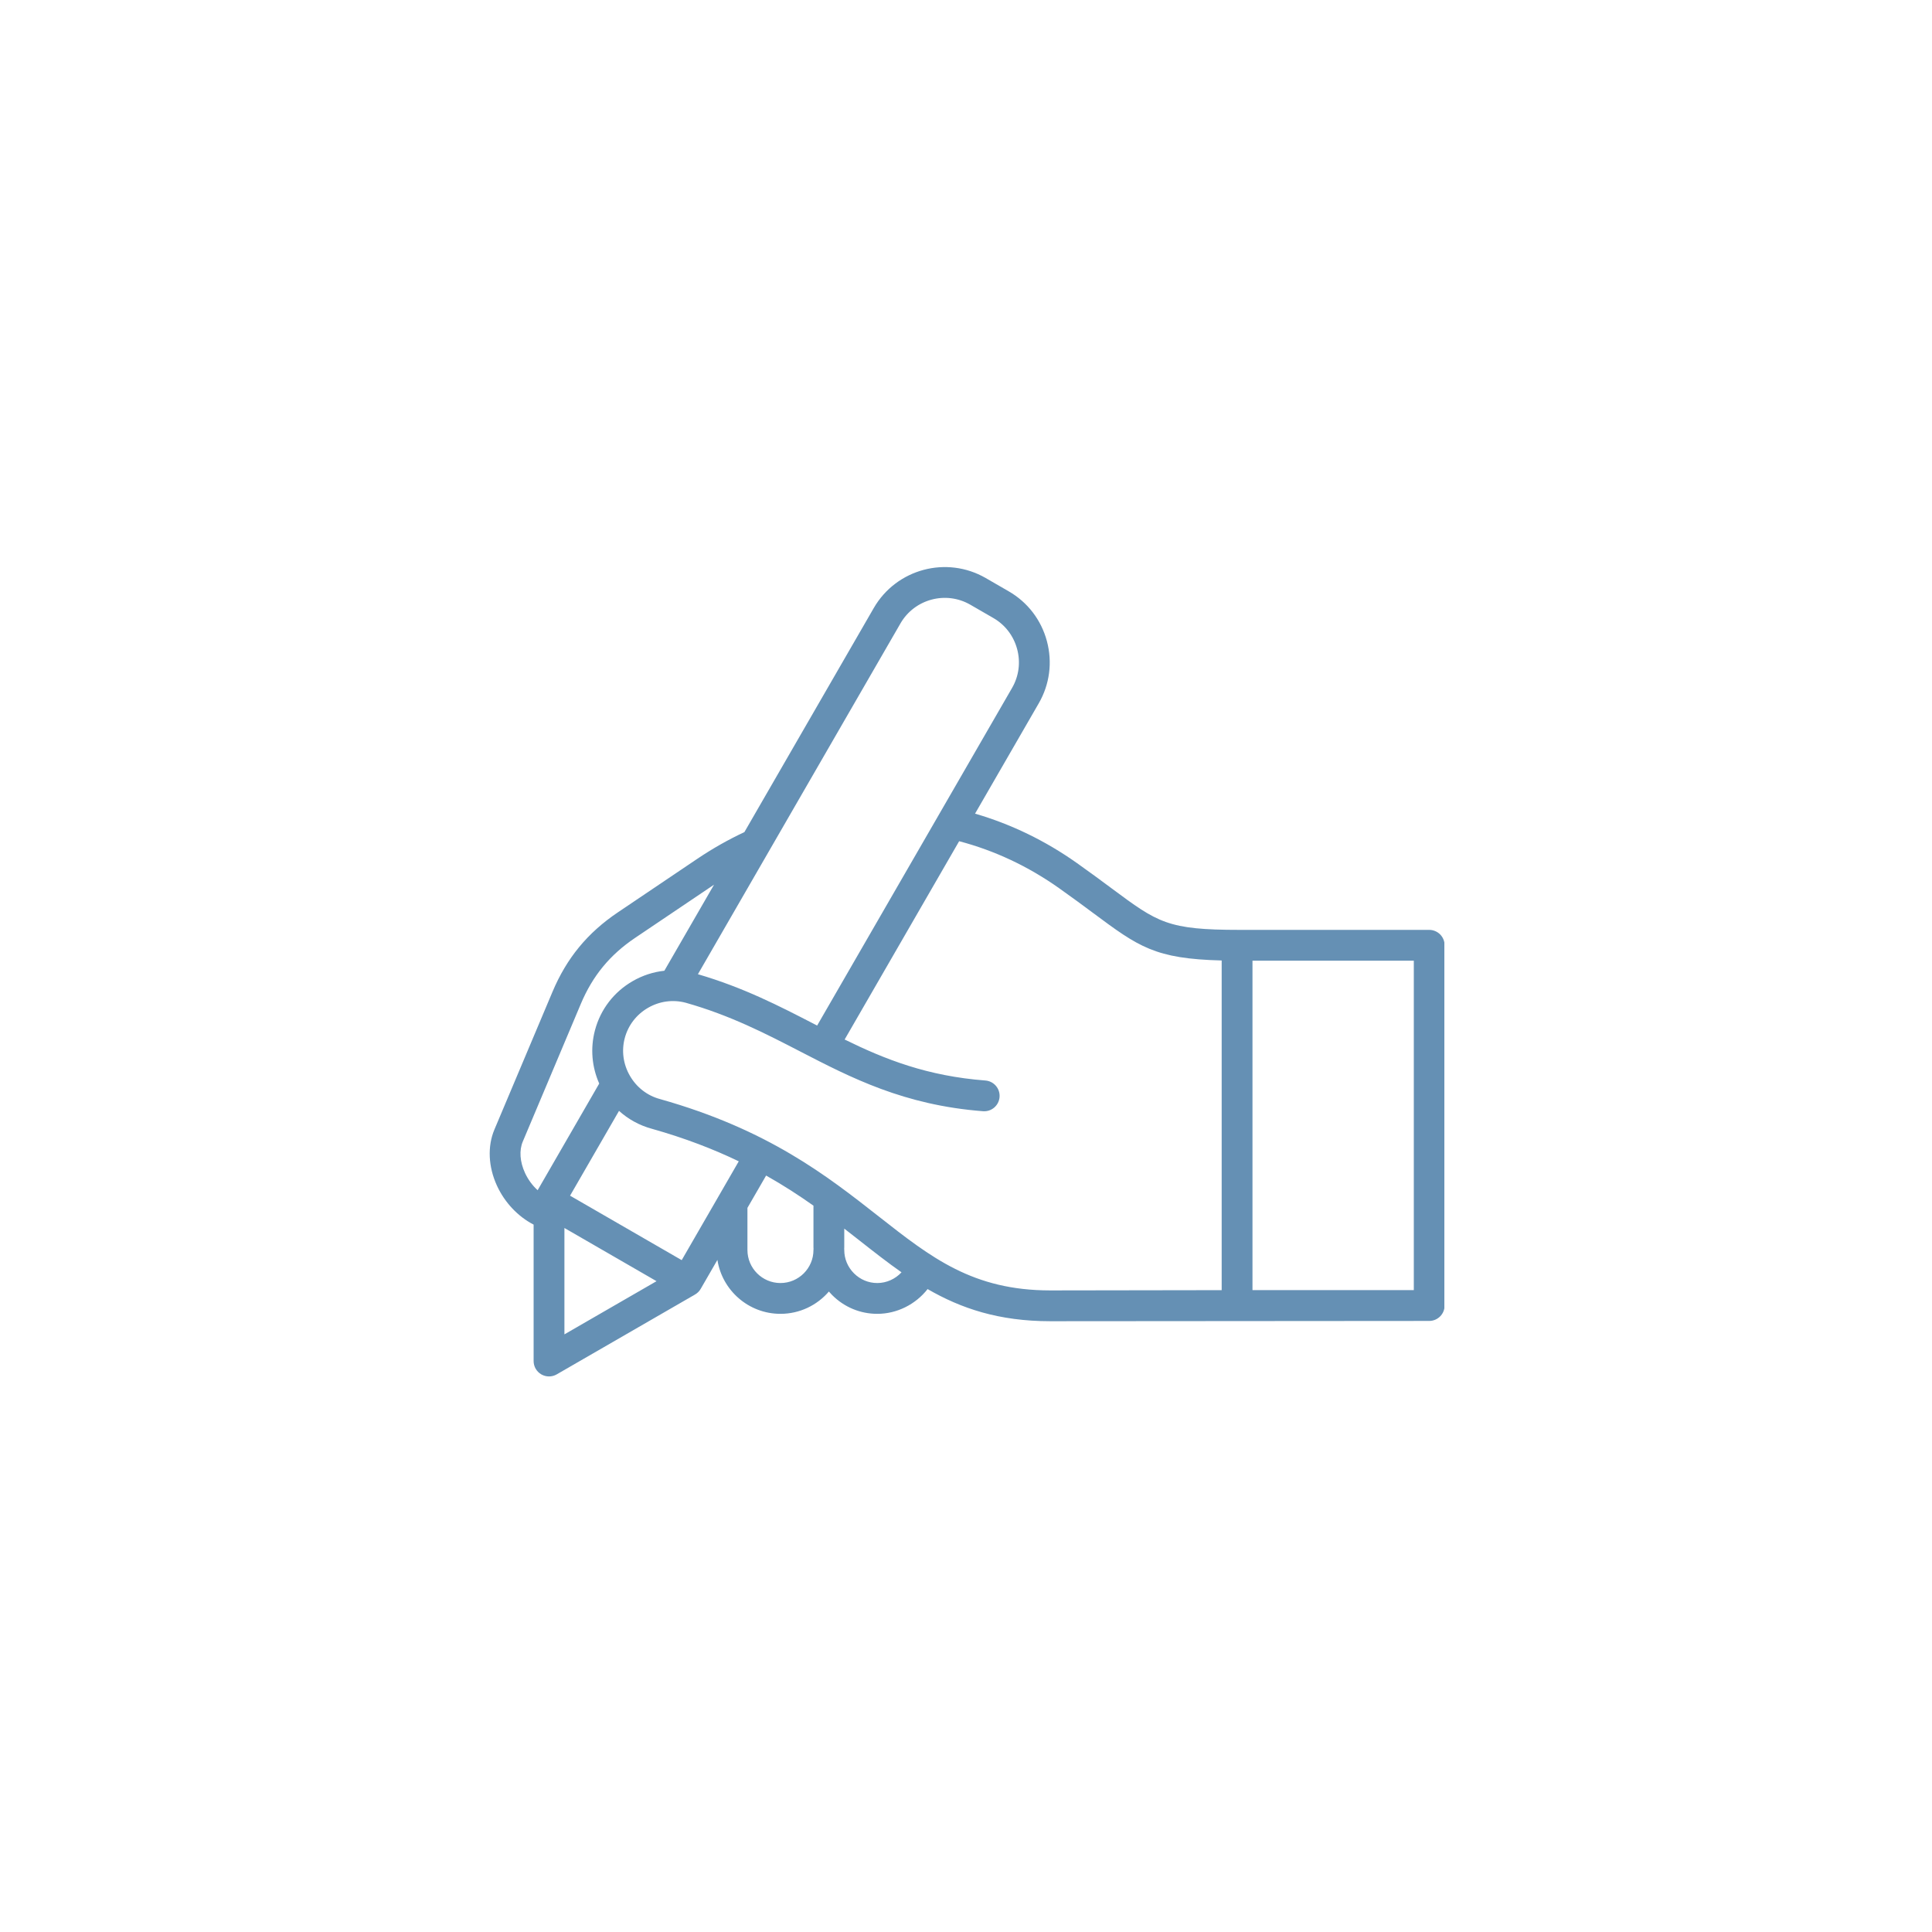 <svg xmlns="http://www.w3.org/2000/svg" xmlns:xlink="http://www.w3.org/1999/xlink" width="1080" zoomAndPan="magnify" viewBox="0 0 810 810" height="1080" preserveAspectRatio="xMidYMid meet" version="1.2"><defs><clipPath id="68566288e4"><path d="M 205 237 L 605.555 237 L 605.555 577.156 L 205 577.156 Z M 205 237 "/></clipPath></defs><g id="34146b945f"><g clip-rule="nonzero" clip-path="url(#68566288e4)"><path style=" stroke:none;fill-rule:nonzero;fill:#6590b4;fill-opacity:1;" d="M 603.77 391.746 C 602.559 390.539 600.914 389.855 599.203 389.855 L 519.672 389.855 C 489.488 389.855 485.453 386.859 466.059 372.453 C 461.926 369.383 457.242 365.902 451.527 361.859 C 438.25 352.465 423.906 345.52 408.793 341.129 L 435.508 294.859 C 440.086 286.93 441.297 277.672 438.918 268.793 C 436.539 259.914 430.859 252.504 422.93 247.926 L 413.266 242.344 C 396.855 232.871 375.801 238.516 366.328 254.922 L 312.094 348.859 C 305.301 352.043 298.672 355.801 292.359 360.051 L 259.031 382.516 C 246.301 391.094 237.594 401.68 231.633 415.824 L 207.281 473.578 C 204.32 480.605 204.711 489.18 208.355 497.109 C 211.621 504.211 217.184 510.051 223.719 513.422 L 223.719 570.621 C 223.719 572.93 224.953 575.062 226.949 576.215 C 227.949 576.789 229.062 577.078 230.18 577.078 C 231.293 577.078 232.406 576.793 233.406 576.215 L 291.402 542.73 C 292.383 542.164 293.199 541.352 293.766 540.367 L 300.777 528.223 C 302.773 541.012 313.863 550.832 327.207 550.832 C 335.32 550.832 342.602 547.203 347.512 541.484 C 347.953 541.996 348.418 542.496 348.902 542.98 C 353.965 548.043 360.676 550.832 367.801 550.832 C 376.102 550.832 383.891 546.848 388.898 540.453 C 402.91 548.547 418.703 553.926 440.355 553.926 C 440.418 553.926 440.488 553.926 440.551 553.926 L 599.203 553.809 C 602.77 553.809 605.66 550.918 605.66 547.352 L 605.66 396.312 C 605.66 394.602 604.98 392.957 603.77 391.746 Z M 377.516 261.379 C 383.426 251.141 396.566 247.617 406.809 253.527 L 416.473 259.109 C 421.418 261.965 424.957 266.59 426.445 272.137 C 427.93 277.684 427.176 283.461 424.324 288.402 L 342.59 429.969 C 342.195 429.766 341.797 429.559 341.402 429.355 C 326.809 421.812 311.719 414.027 292.605 408.445 Z M 219.184 478.598 L 243.531 420.84 C 248.477 409.113 255.695 400.336 266.25 393.223 L 299.367 370.902 L 278.535 406.988 C 273.914 407.488 269.398 408.945 265.238 411.348 C 257.398 415.875 251.797 423.156 249.465 431.852 C 247.387 439.605 248.199 447.461 251.227 454.285 L 225.406 499.004 C 223.23 497.031 221.387 494.543 220.09 491.715 C 217.953 487.07 217.625 482.289 219.184 478.598 Z M 236.637 514.84 L 275.258 537.141 L 236.637 559.438 Z M 285.809 528.32 L 239 501.293 L 259.527 465.738 C 263.355 469.195 268.023 471.828 273.336 473.258 C 287.328 477.207 299.262 481.852 309.727 486.887 Z M 327.207 537.918 C 319.578 537.918 313.367 531.707 313.367 524.078 L 313.367 506.41 L 321.195 492.859 C 328.473 496.949 335.004 501.203 341.047 505.48 L 341.047 522.957 C 341.047 523.145 341.059 523.328 341.074 523.512 C 341.059 523.699 341.047 523.887 341.047 524.078 C 341.047 531.707 334.84 537.918 327.207 537.918 Z M 367.801 537.918 C 364.129 537.918 360.656 536.473 358.031 533.848 C 355.406 531.223 353.961 527.754 353.961 524.078 C 353.961 523.891 353.949 523.703 353.934 523.52 C 353.949 523.332 353.961 523.145 353.961 522.953 L 353.961 515.102 C 356.18 516.816 358.348 518.52 360.488 520.199 C 366.406 524.848 372.117 529.328 377.961 533.426 C 375.375 536.219 371.695 537.918 367.801 537.918 Z M 440.531 541.012 C 440.473 541.012 440.418 541.012 440.359 541.012 C 407.91 541.012 390.496 527.34 368.465 510.039 C 346.691 492.941 322.008 473.562 276.801 460.816 C 276.773 460.809 276.746 460.801 276.719 460.793 C 271.387 459.363 266.898 455.895 264.086 451.023 C 261.273 446.152 260.512 440.531 261.941 435.195 C 263.379 429.832 266.84 425.332 271.695 422.531 C 276.539 419.734 282.148 418.98 287.5 420.406 C 306.121 425.66 321.043 433.371 335.469 440.828 C 356.887 451.898 379.035 463.344 412.141 465.883 C 415.695 466.16 418.797 463.496 419.07 459.938 C 419.344 456.383 416.684 453.281 413.125 453.008 C 388.758 451.137 371.07 444.148 354.121 435.82 L 402.125 352.68 C 416.984 356.59 431.074 363.207 444.066 372.402 C 449.66 376.359 454.281 379.793 458.359 382.82 C 477.398 396.961 484.188 401.988 512.195 402.684 L 512.195 540.902 Z M 592.746 540.895 L 525.109 540.895 L 525.109 402.773 L 592.746 402.773 Z M 592.746 540.895 "/></g></g></svg>